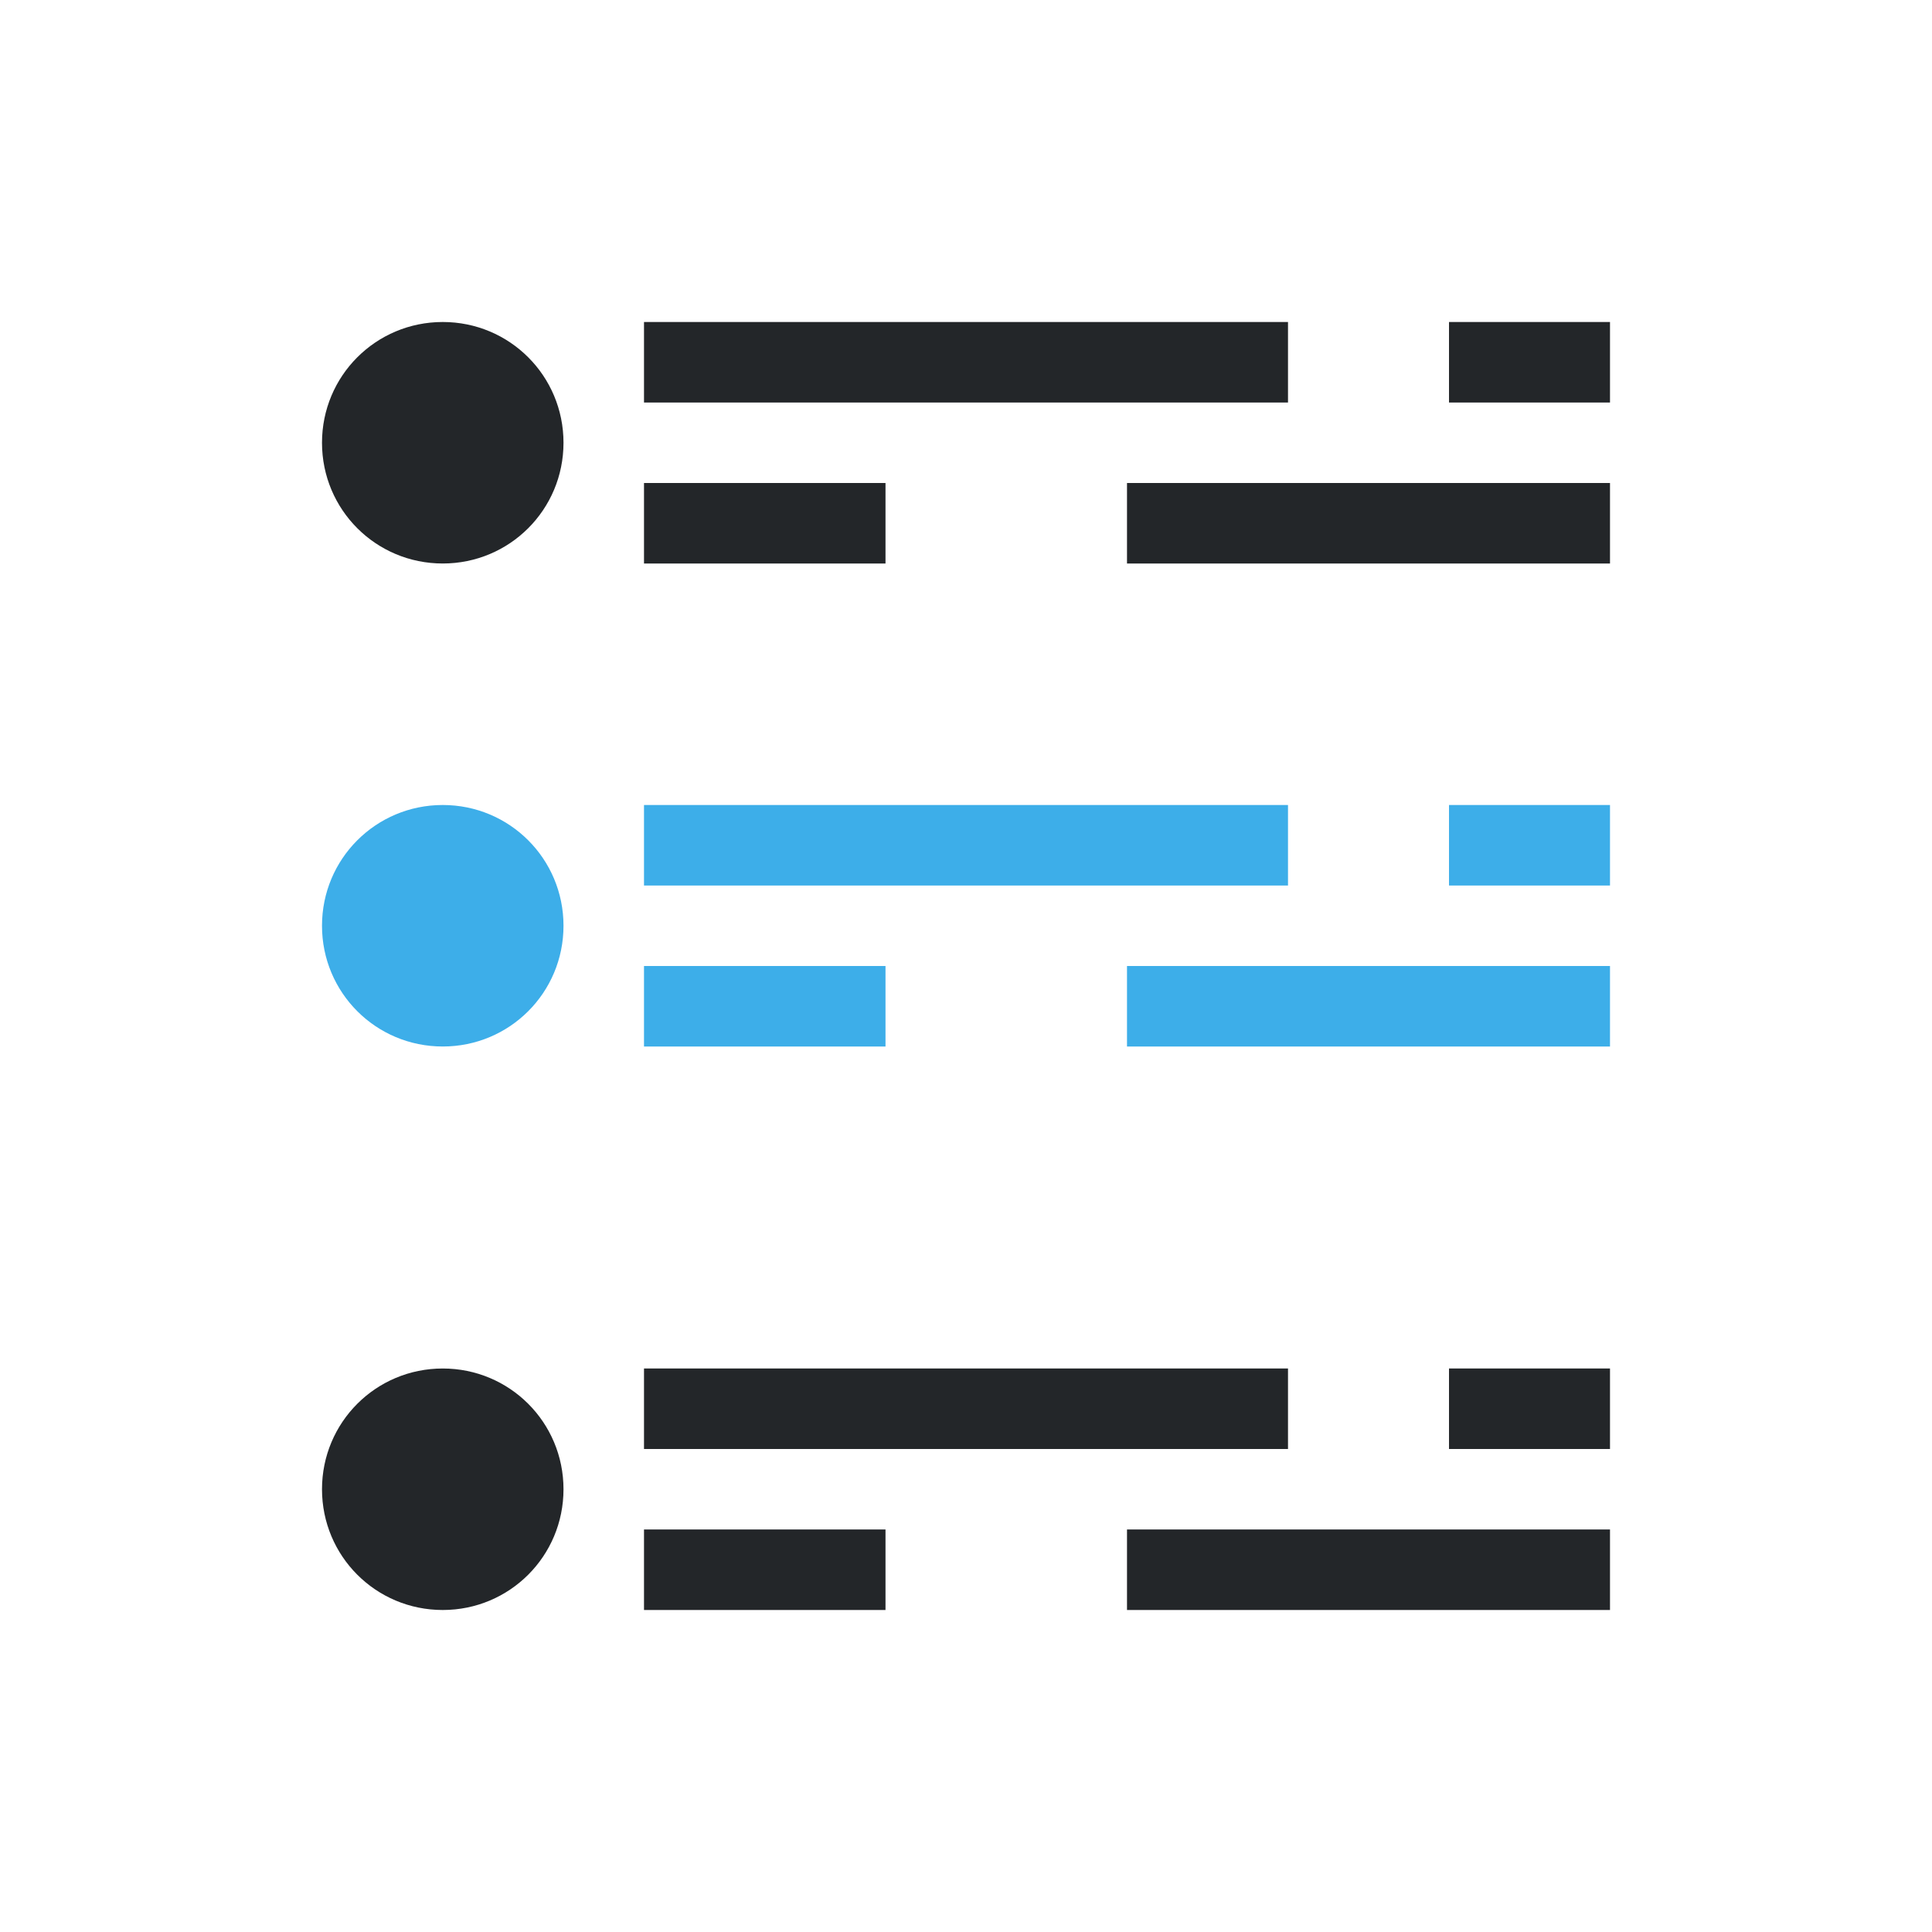<svg viewBox="0 0 24 24" xmlns="http://www.w3.org/2000/svg"><path d="m5.5 4c-.831 0-1.5.669-1.5 1.5s.669 1.5 1.5 1.5 1.5-.669 1.5-1.5-.669-1.5-1.5-1.5zm2.5 0v1h8v-1zm10 0v1h2v-1zm-10 2v1h3v-1zm6 0v1h6v-1zm-8.5 11c-.831 0-1.5.669-1.5 1.5s.669 1.5 1.5 1.5 1.5-.669 1.5-1.5-.669-1.5-1.5-1.5zm2.5 0v1h8v-1zm10 0v1h2v-1zm-10 2v1h3v-1zm6 0v1h6v-1z" fill="#232629"/><path d="m5.5 10c-.831 0-1.5.669-1.5 1.5s.669 1.5 1.5 1.5 1.5-.669 1.5-1.5-.669-1.5-1.5-1.5zm2.5 0v1h8v-1zm10 0v1h2v-1zm-10 2v1h3v-1zm6 0v1h6v-1z" fill="#3daee9"/></svg>
